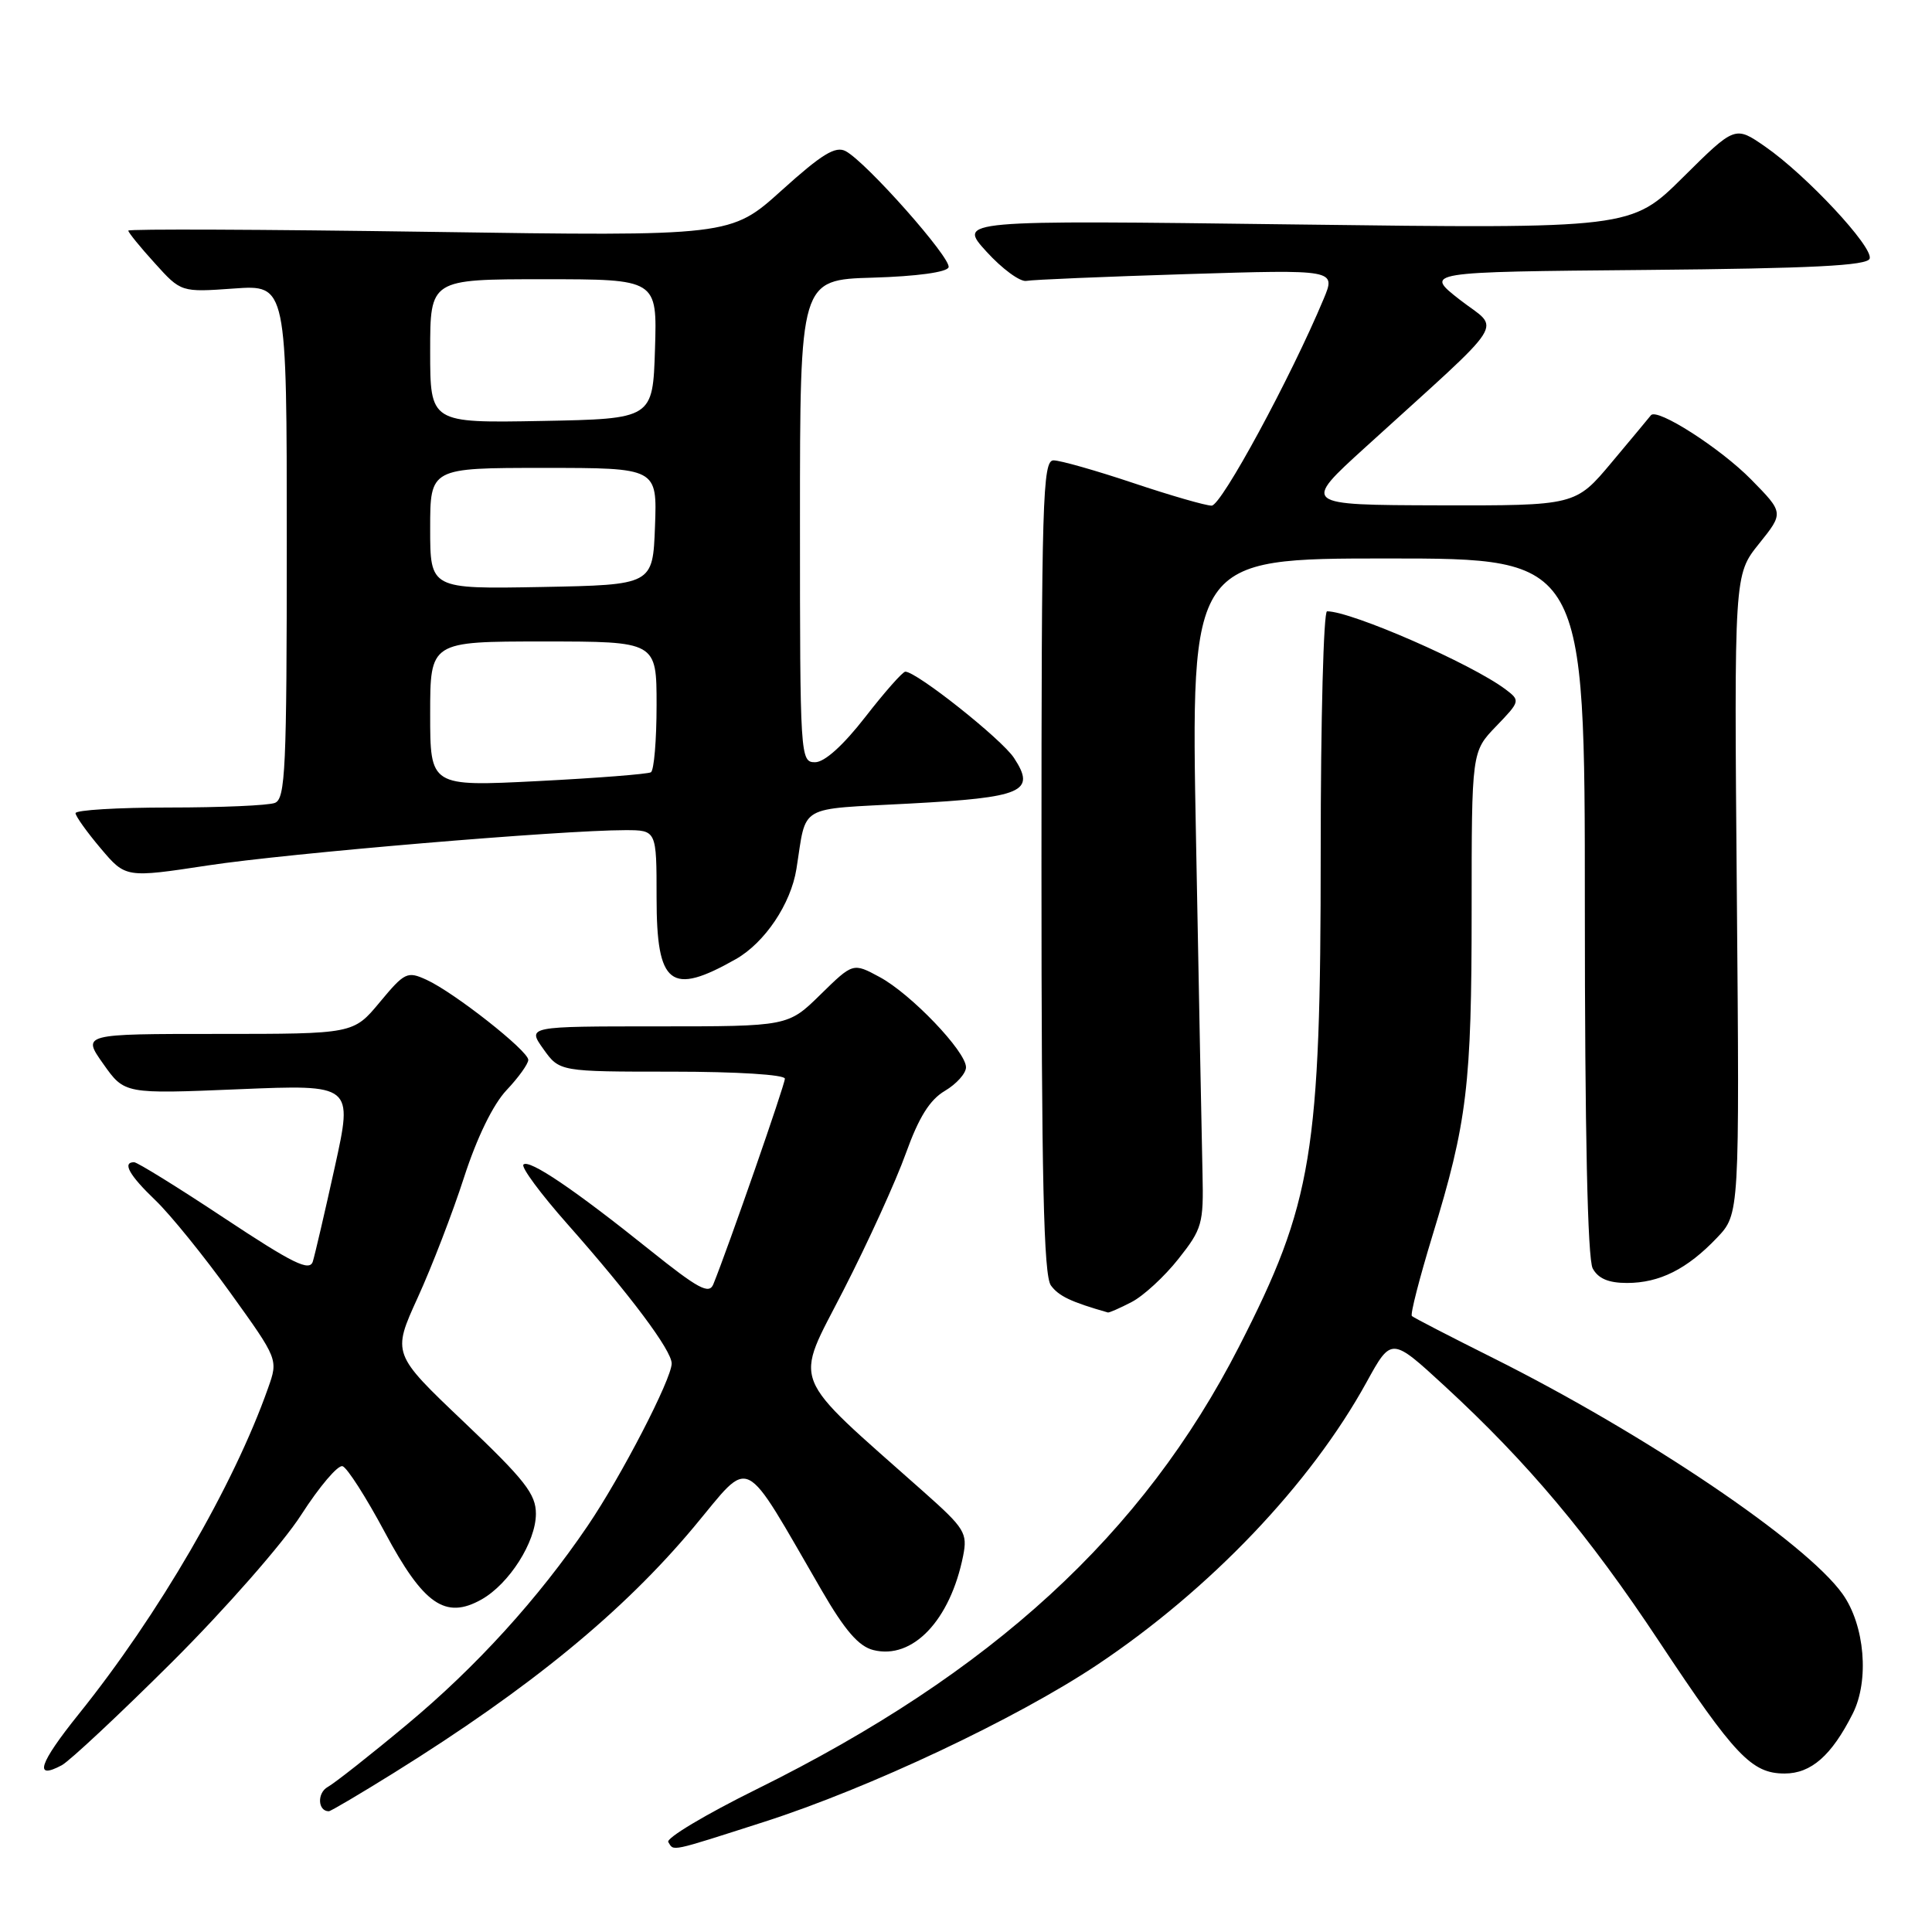 <?xml version="1.0" encoding="UTF-8" standalone="no"?>
<!DOCTYPE svg PUBLIC "-//W3C//DTD SVG 1.1//EN" "http://www.w3.org/Graphics/SVG/1.1/DTD/svg11.dtd" >
<svg xmlns="http://www.w3.org/2000/svg" xmlns:xlink="http://www.w3.org/1999/xlink" version="1.1" viewBox="0 0 256 256">
 <g >
 <path fill="currentColor"
d=" M 101.27 241.40 C 115.19 236.93 134.64 227.76 145.38 220.60 C 160.34 210.61 173.66 196.64 181.08 183.14 C 184.37 177.16 184.37 177.16 191.44 183.67 C 202.46 193.83 210.50 203.40 219.84 217.50 C 229.89 232.67 232.11 235.00 236.47 235.00 C 239.98 235.00 242.69 232.63 245.49 227.08 C 247.72 222.69 247.10 215.35 244.15 211.21 C 239.29 204.39 218.04 190.04 197.82 179.93 C 192.14 177.09 187.31 174.60 187.08 174.38 C 186.85 174.17 188.08 169.39 189.80 163.75 C 194.41 148.70 195.00 143.80 195.00 120.61 C 195.00 99.60 195.00 99.60 198.25 96.23 C 201.44 92.92 201.46 92.83 199.50 91.35 C 195.02 87.97 179.09 81.00 175.84 81.00 C 175.38 81.00 175.00 95.32 175.00 112.82 C 175.00 152.82 173.92 159.39 164.19 178.41 C 151.46 203.30 131.44 221.67 100.26 237.08 C 93.50 240.42 88.23 243.57 88.55 244.08 C 89.31 245.31 88.58 245.47 101.27 241.40 Z  M 52.26 234.87 C 70.27 223.65 82.56 213.57 91.98 202.29 C 99.70 193.05 98.17 192.29 108.88 210.74 C 111.95 216.04 113.79 218.16 115.72 218.64 C 120.92 219.95 125.91 214.71 127.62 206.16 C 128.22 203.14 127.85 202.52 122.42 197.70 C 104.34 181.64 105.20 183.80 111.77 170.95 C 115.02 164.61 118.74 156.44 120.04 152.80 C 121.75 148.05 123.20 145.72 125.21 144.54 C 126.74 143.63 128.00 142.23 128.00 141.42 C 128.00 139.32 120.70 131.69 116.55 129.46 C 113.03 127.56 113.03 127.56 108.72 131.78 C 104.42 136.00 104.42 136.00 87.14 136.00 C 69.86 136.00 69.86 136.00 72.00 139.00 C 74.14 142.00 74.14 142.00 89.07 142.00 C 97.66 142.00 104.00 142.40 104.00 142.93 C 104.00 143.73 96.53 165.21 94.52 170.17 C 93.96 171.55 92.53 170.78 86.15 165.67 C 76.09 157.60 70.11 153.56 69.36 154.31 C 69.02 154.65 71.65 158.20 75.20 162.21 C 83.55 171.65 89.00 178.93 89.00 180.67 C 89.00 182.71 82.31 195.65 77.87 202.18 C 71.33 211.82 63.09 220.88 53.92 228.51 C 49.09 232.54 44.36 236.26 43.43 236.78 C 41.99 237.58 42.10 240.00 43.57 240.00 C 43.82 240.00 47.73 237.69 52.26 234.87 Z  M 22.84 220.19 C 29.84 213.21 37.53 204.45 39.92 200.71 C 42.32 196.98 44.78 194.08 45.39 194.28 C 46.00 194.47 48.52 198.41 51.00 203.05 C 56.11 212.61 59.01 214.63 63.80 211.94 C 67.46 209.88 71.00 204.33 71.01 200.60 C 71.02 197.98 69.56 196.11 61.49 188.44 C 51.96 179.38 51.96 179.38 55.35 171.94 C 57.22 167.85 59.98 160.68 61.49 156.00 C 63.20 150.72 65.33 146.35 67.12 144.45 C 68.70 142.78 70.00 140.97 70.00 140.44 C 70.00 139.23 60.16 131.49 56.52 129.83 C 53.97 128.66 53.62 128.83 50.32 132.80 C 46.83 137.00 46.83 137.00 28.85 137.00 C 10.87 137.00 10.87 137.00 13.69 140.98 C 16.50 144.96 16.50 144.96 31.63 144.33 C 46.77 143.70 46.77 143.70 44.37 154.60 C 43.05 160.59 41.73 166.25 41.45 167.16 C 41.02 168.51 38.85 167.45 29.73 161.41 C 23.58 157.33 18.19 154.00 17.77 154.00 C 16.16 154.00 17.13 155.73 20.60 159.05 C 22.58 160.95 27.05 166.47 30.53 171.31 C 36.87 180.13 36.87 180.13 35.52 183.93 C 30.97 196.83 21.02 213.96 10.43 227.13 C 5.17 233.68 4.43 235.91 8.19 233.90 C 9.24 233.33 15.84 227.16 22.84 220.19 Z  M 149.94 172.53 C 151.51 171.72 154.30 169.15 156.14 166.82 C 159.29 162.85 159.49 162.14 159.34 155.54 C 159.25 151.67 158.86 131.74 158.48 111.25 C 157.77 74.00 157.77 74.00 183.88 74.00 C 210.00 74.00 210.00 74.00 210.00 120.07 C 210.00 149.91 210.36 166.81 211.04 168.07 C 211.76 169.41 213.13 170.00 215.58 170.00 C 219.90 170.00 223.56 168.16 227.50 164.02 C 230.50 160.87 230.50 160.87 230.14 118.51 C 229.78 76.16 229.78 76.16 233.07 72.06 C 236.37 67.95 236.37 67.95 232.04 63.54 C 227.96 59.39 219.54 53.99 218.75 55.03 C 218.55 55.29 216.22 58.09 213.57 61.25 C 208.76 67.00 208.76 67.00 190.63 66.96 C 172.50 66.91 172.50 66.91 180.98 59.21 C 200.25 41.69 198.83 43.91 193.45 39.73 C 188.71 36.03 188.71 36.03 218.02 35.77 C 240.12 35.57 247.43 35.20 247.74 34.27 C 248.25 32.75 239.33 23.19 233.90 19.43 C 229.90 16.66 229.90 16.66 223.02 23.48 C 216.13 30.31 216.13 30.31 171.53 29.74 C 126.92 29.17 126.92 29.17 130.70 33.33 C 132.78 35.62 135.17 37.37 135.99 37.22 C 136.82 37.06 146.39 36.66 157.26 36.32 C 177.02 35.71 177.02 35.71 175.39 39.61 C 171.03 50.04 161.84 67.00 160.55 67.00 C 159.76 67.00 155.08 65.65 150.16 64.00 C 145.23 62.35 140.48 61.00 139.60 61.00 C 138.15 61.00 138.00 66.12 138.00 114.81 C 138.00 156.30 138.29 169.01 139.25 170.33 C 140.29 171.74 141.89 172.51 146.80 173.91 C 146.96 173.96 148.38 173.34 149.94 172.53 Z  M 97.50 127.09 C 101.34 124.91 104.79 119.78 105.53 115.14 C 106.92 106.45 105.48 107.29 120.47 106.48 C 135.58 105.67 137.31 104.92 134.36 100.43 C 132.74 97.95 121.46 89.00 119.96 89.00 C 119.61 89.00 117.22 91.70 114.66 95.00 C 111.72 98.78 109.26 101.00 108.00 101.00 C 106.04 101.00 106.00 100.34 106.00 69.04 C 106.00 37.07 106.00 37.07 115.67 36.79 C 121.44 36.62 125.48 36.07 125.69 35.42 C 126.09 34.24 114.81 21.50 112.06 20.03 C 110.71 19.31 108.91 20.41 103.59 25.21 C 96.83 31.31 96.83 31.31 56.91 30.72 C 34.96 30.40 17.00 30.32 17.00 30.56 C 17.00 30.80 18.57 32.74 20.50 34.86 C 23.99 38.73 23.99 38.73 31.00 38.23 C 38.00 37.73 38.00 37.73 38.00 71.76 C 38.00 101.86 37.82 105.86 36.42 106.39 C 35.55 106.73 29.25 107.00 22.42 107.00 C 15.59 107.00 10.01 107.34 10.01 107.75 C 10.02 108.16 11.52 110.26 13.34 112.41 C 16.65 116.33 16.65 116.33 27.58 114.67 C 38.17 113.06 74.43 110.00 82.84 110.00 C 87.00 110.00 87.00 110.00 87.00 118.95 C 87.00 130.56 88.85 132.00 97.50 127.09 Z  M 57.00 94.61 C 57.00 85.00 57.00 85.00 72.00 85.00 C 87.00 85.00 87.00 85.00 87.00 93.44 C 87.00 98.08 86.66 102.08 86.25 102.33 C 85.84 102.57 79.09 103.10 71.25 103.50 C 57.00 104.22 57.00 104.22 57.00 94.61 Z  M 57.00 70.03 C 57.00 62.00 57.00 62.00 72.04 62.00 C 87.08 62.00 87.08 62.00 86.79 69.75 C 86.50 77.50 86.50 77.50 71.75 77.78 C 57.00 78.05 57.00 78.05 57.00 70.03 Z  M 57.00 46.53 C 57.00 37.00 57.00 37.00 72.04 37.00 C 87.08 37.00 87.08 37.00 86.79 46.25 C 86.50 55.50 86.50 55.50 71.75 55.78 C 57.00 56.05 57.00 56.05 57.00 46.53 Z "/>
</g>
</svg>